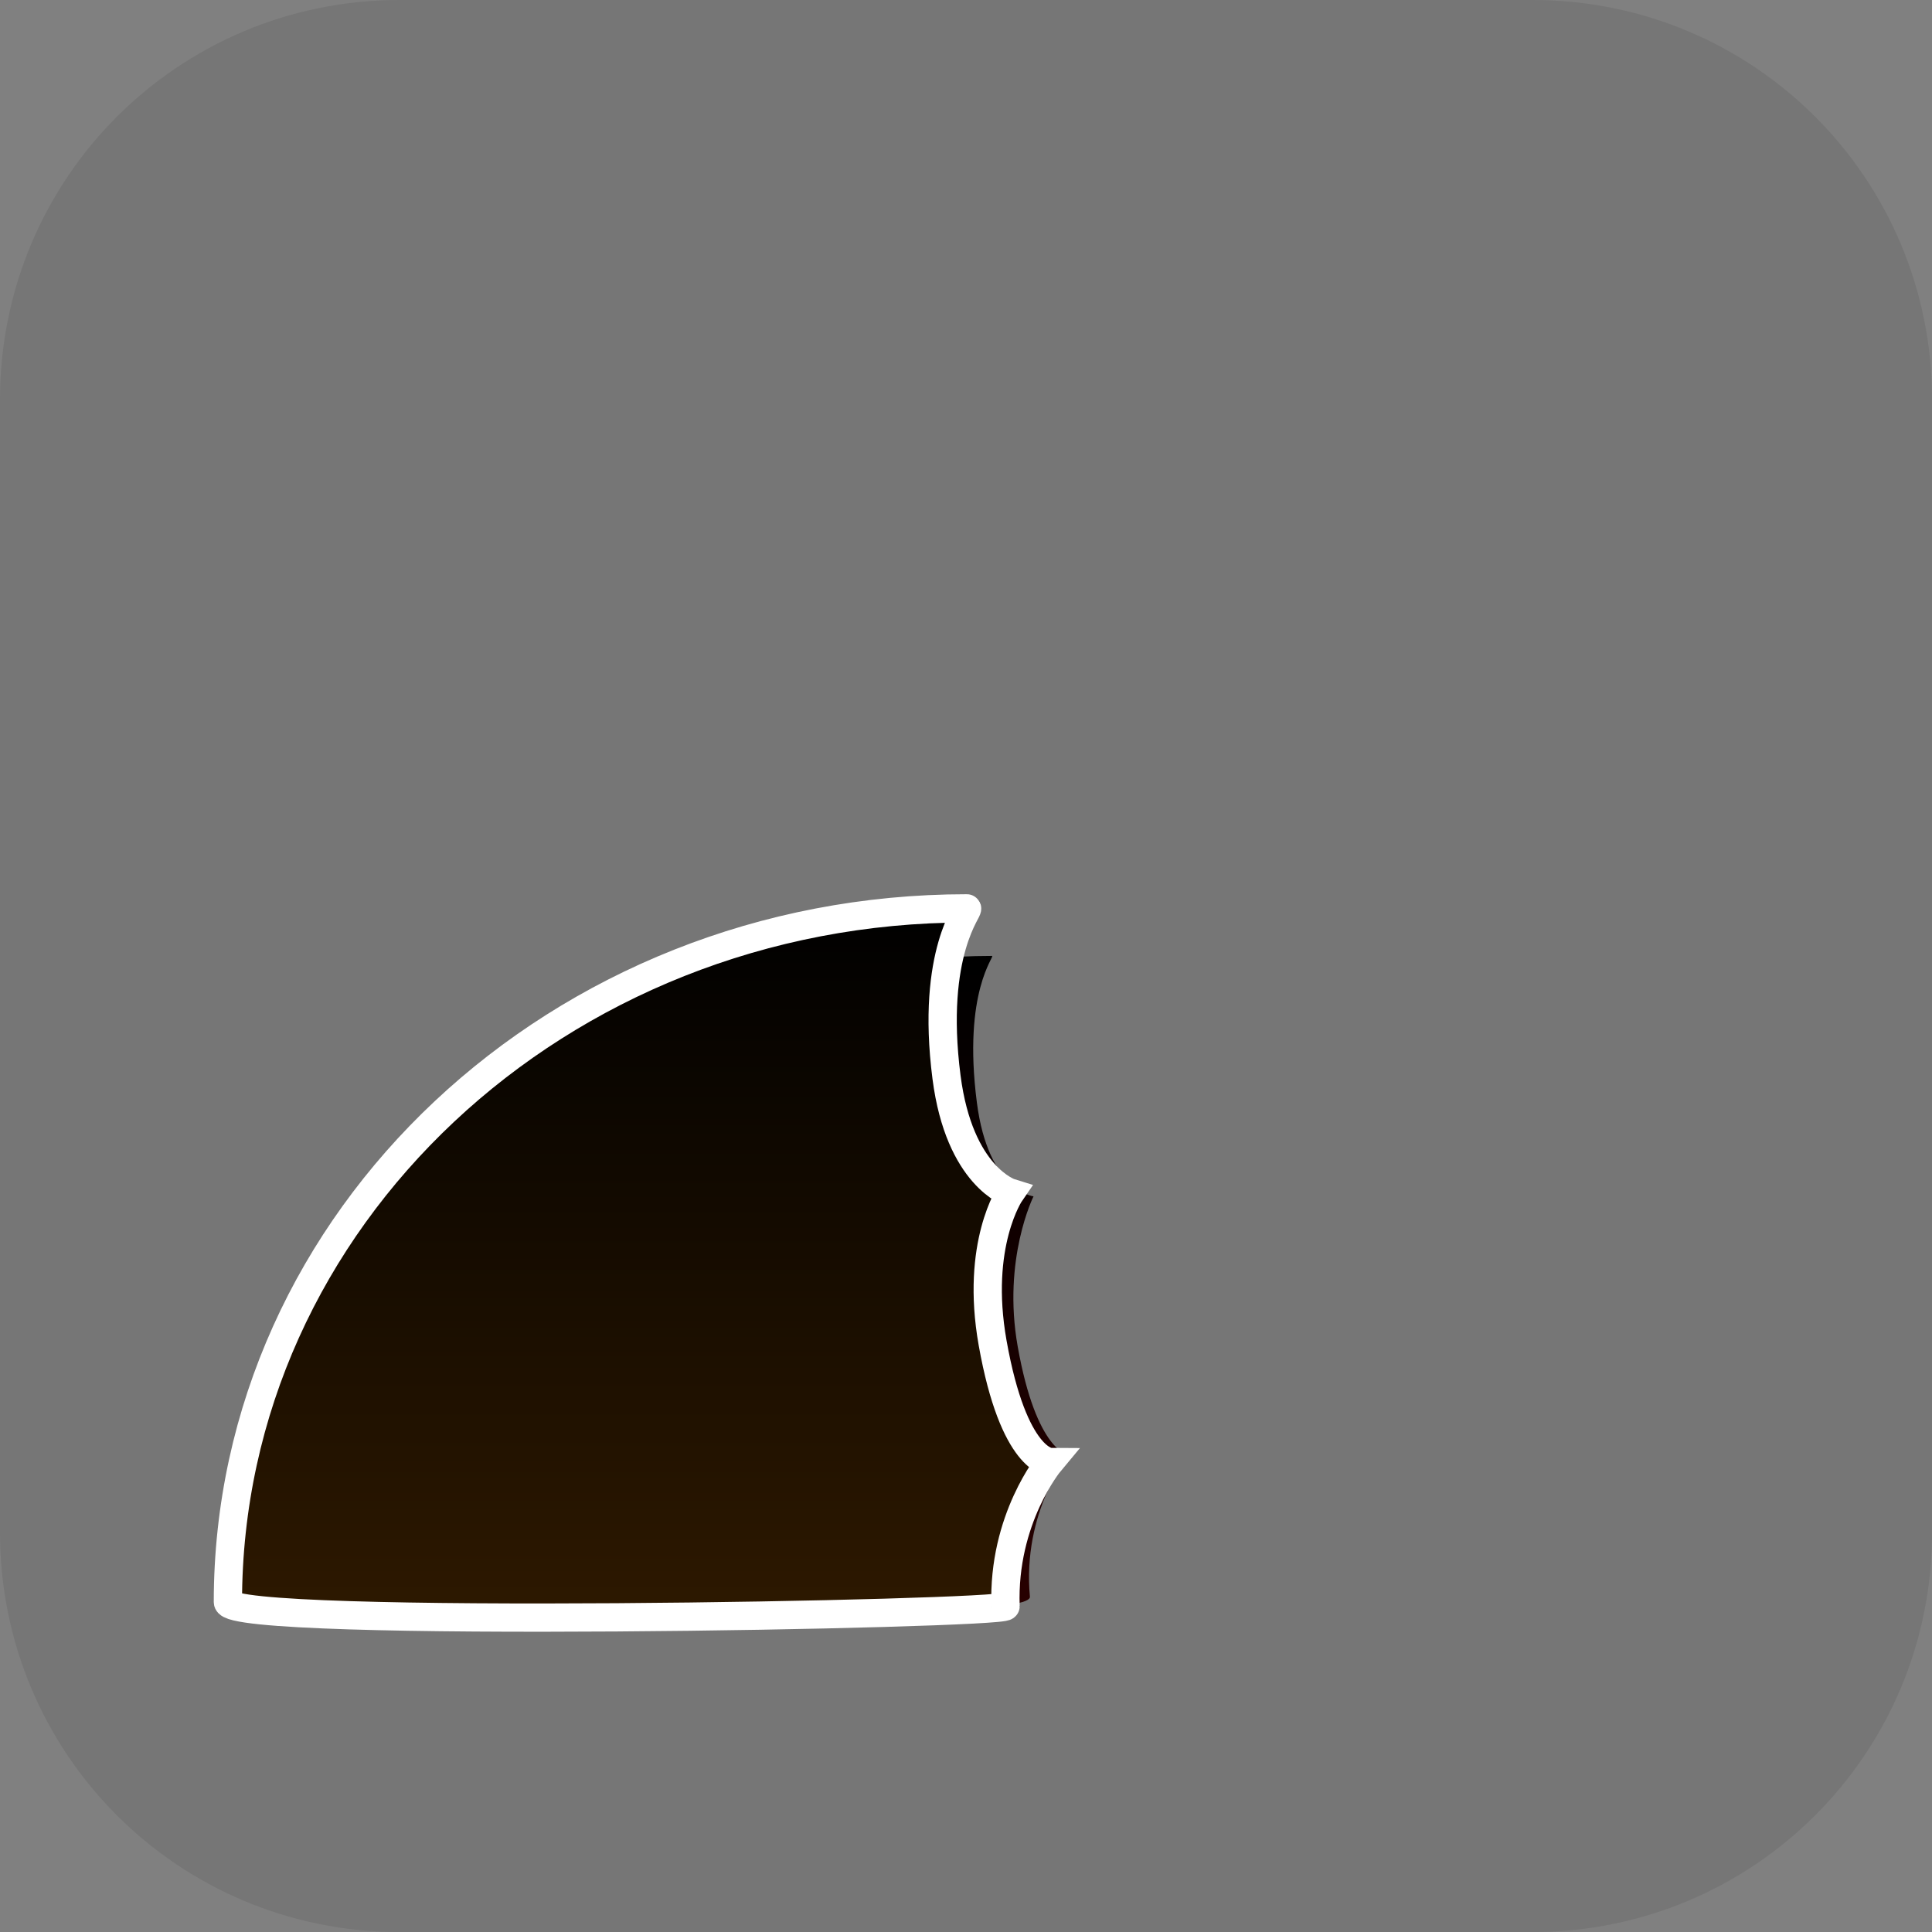 <svg version="1.1" xmlns="http://www.w3.org/2000/svg" xmlns:xlink="http://www.w3.org/1999/xlink" width="34.173" height="34.173" viewBox="0,0,34.173,34.173"><rect x="0" y="0" width="34.173" height="34.173" fill="#808080" stroke="none"/><defs><linearGradient x1="240.511" y1="180.024" x2="240.511" y2="201.764" gradientUnits="userSpaceOnUse" id="color-1"><stop offset="0" stop-color="#000000"/><stop offset="1" stop-color="#4d0000"/></linearGradient><linearGradient x1="240.015" y1="178.98" x2="240.015" y2="203.52" gradientUnits="userSpaceOnUse" id="color-2"><stop offset="0" stop-color="#000000"/><stop offset="1" stop-color="#593000"/></linearGradient></defs><g transform="translate(-222.913,-162.913)"><g data-paper-data="{&quot;isPaintingLayer&quot;:true}" stroke-miterlimit="10" stroke-dasharray="" stroke-dashoffset="0" style="mix-blend-mode: normal"><path d="M229.983,162.913h20.034c3.917,0 7.07,3.153 7.07,7.07v20.034c0,3.917 -3.153,7.07 -7.07,7.07h-20.034c-3.917,0 -7.07,-3.153 -7.07,-7.07v-20.034c0,-3.917 3.153,-7.07 7.07,-7.07z" fill-opacity="0.097" fill="#191919" fill-rule="evenodd" stroke="none" stroke-width="4.439" stroke-linecap="round" stroke-linejoin="round"/><path d="M228.931,190.894c0,-6.003 5.134,-11.073 11.529,-11.073c0.061,0 -0.524,0.618 -0.268,2.595c0.202,1.565 1.002,1.658 1.002,1.658c0,0 -0.555,1.109 -0.28,2.656c0.331,1.862 0.898,1.918 0.898,1.918c0,0 -0.821,1.006 -0.682,2.508c0.01,0.113 -0.488,0.184 -1.289,0.223c-3.137,0.152 -10.91,-0.191 -10.91,-0.485z" fill="url(#color-1)" fill-rule="nonzero" stroke="#ffffff" stroke-width="0" stroke-linecap="butt" stroke-linejoin="miter"/><path d="M226.944,191.25c0,-6.776 5.852,-12.27 13.071,-12.27c0.069,0 -0.648,0.755 -0.36,2.987c0.228,1.766 1.131,2.044 1.131,2.044c0,0 -0.626,0.908 -0.316,2.654c0.374,2.102 1.014,2.107 1.014,2.107c0,0 -0.84,1.006 -0.785,2.552c0.005,0.144 -13.755,0.404 -13.755,-0.074z" fill="url(#color-2)" fill-rule="nonzero" stroke="#ffffff" stroke-width="0.5" stroke-linecap="butt" stroke-linejoin="miter"/></g></g></svg>